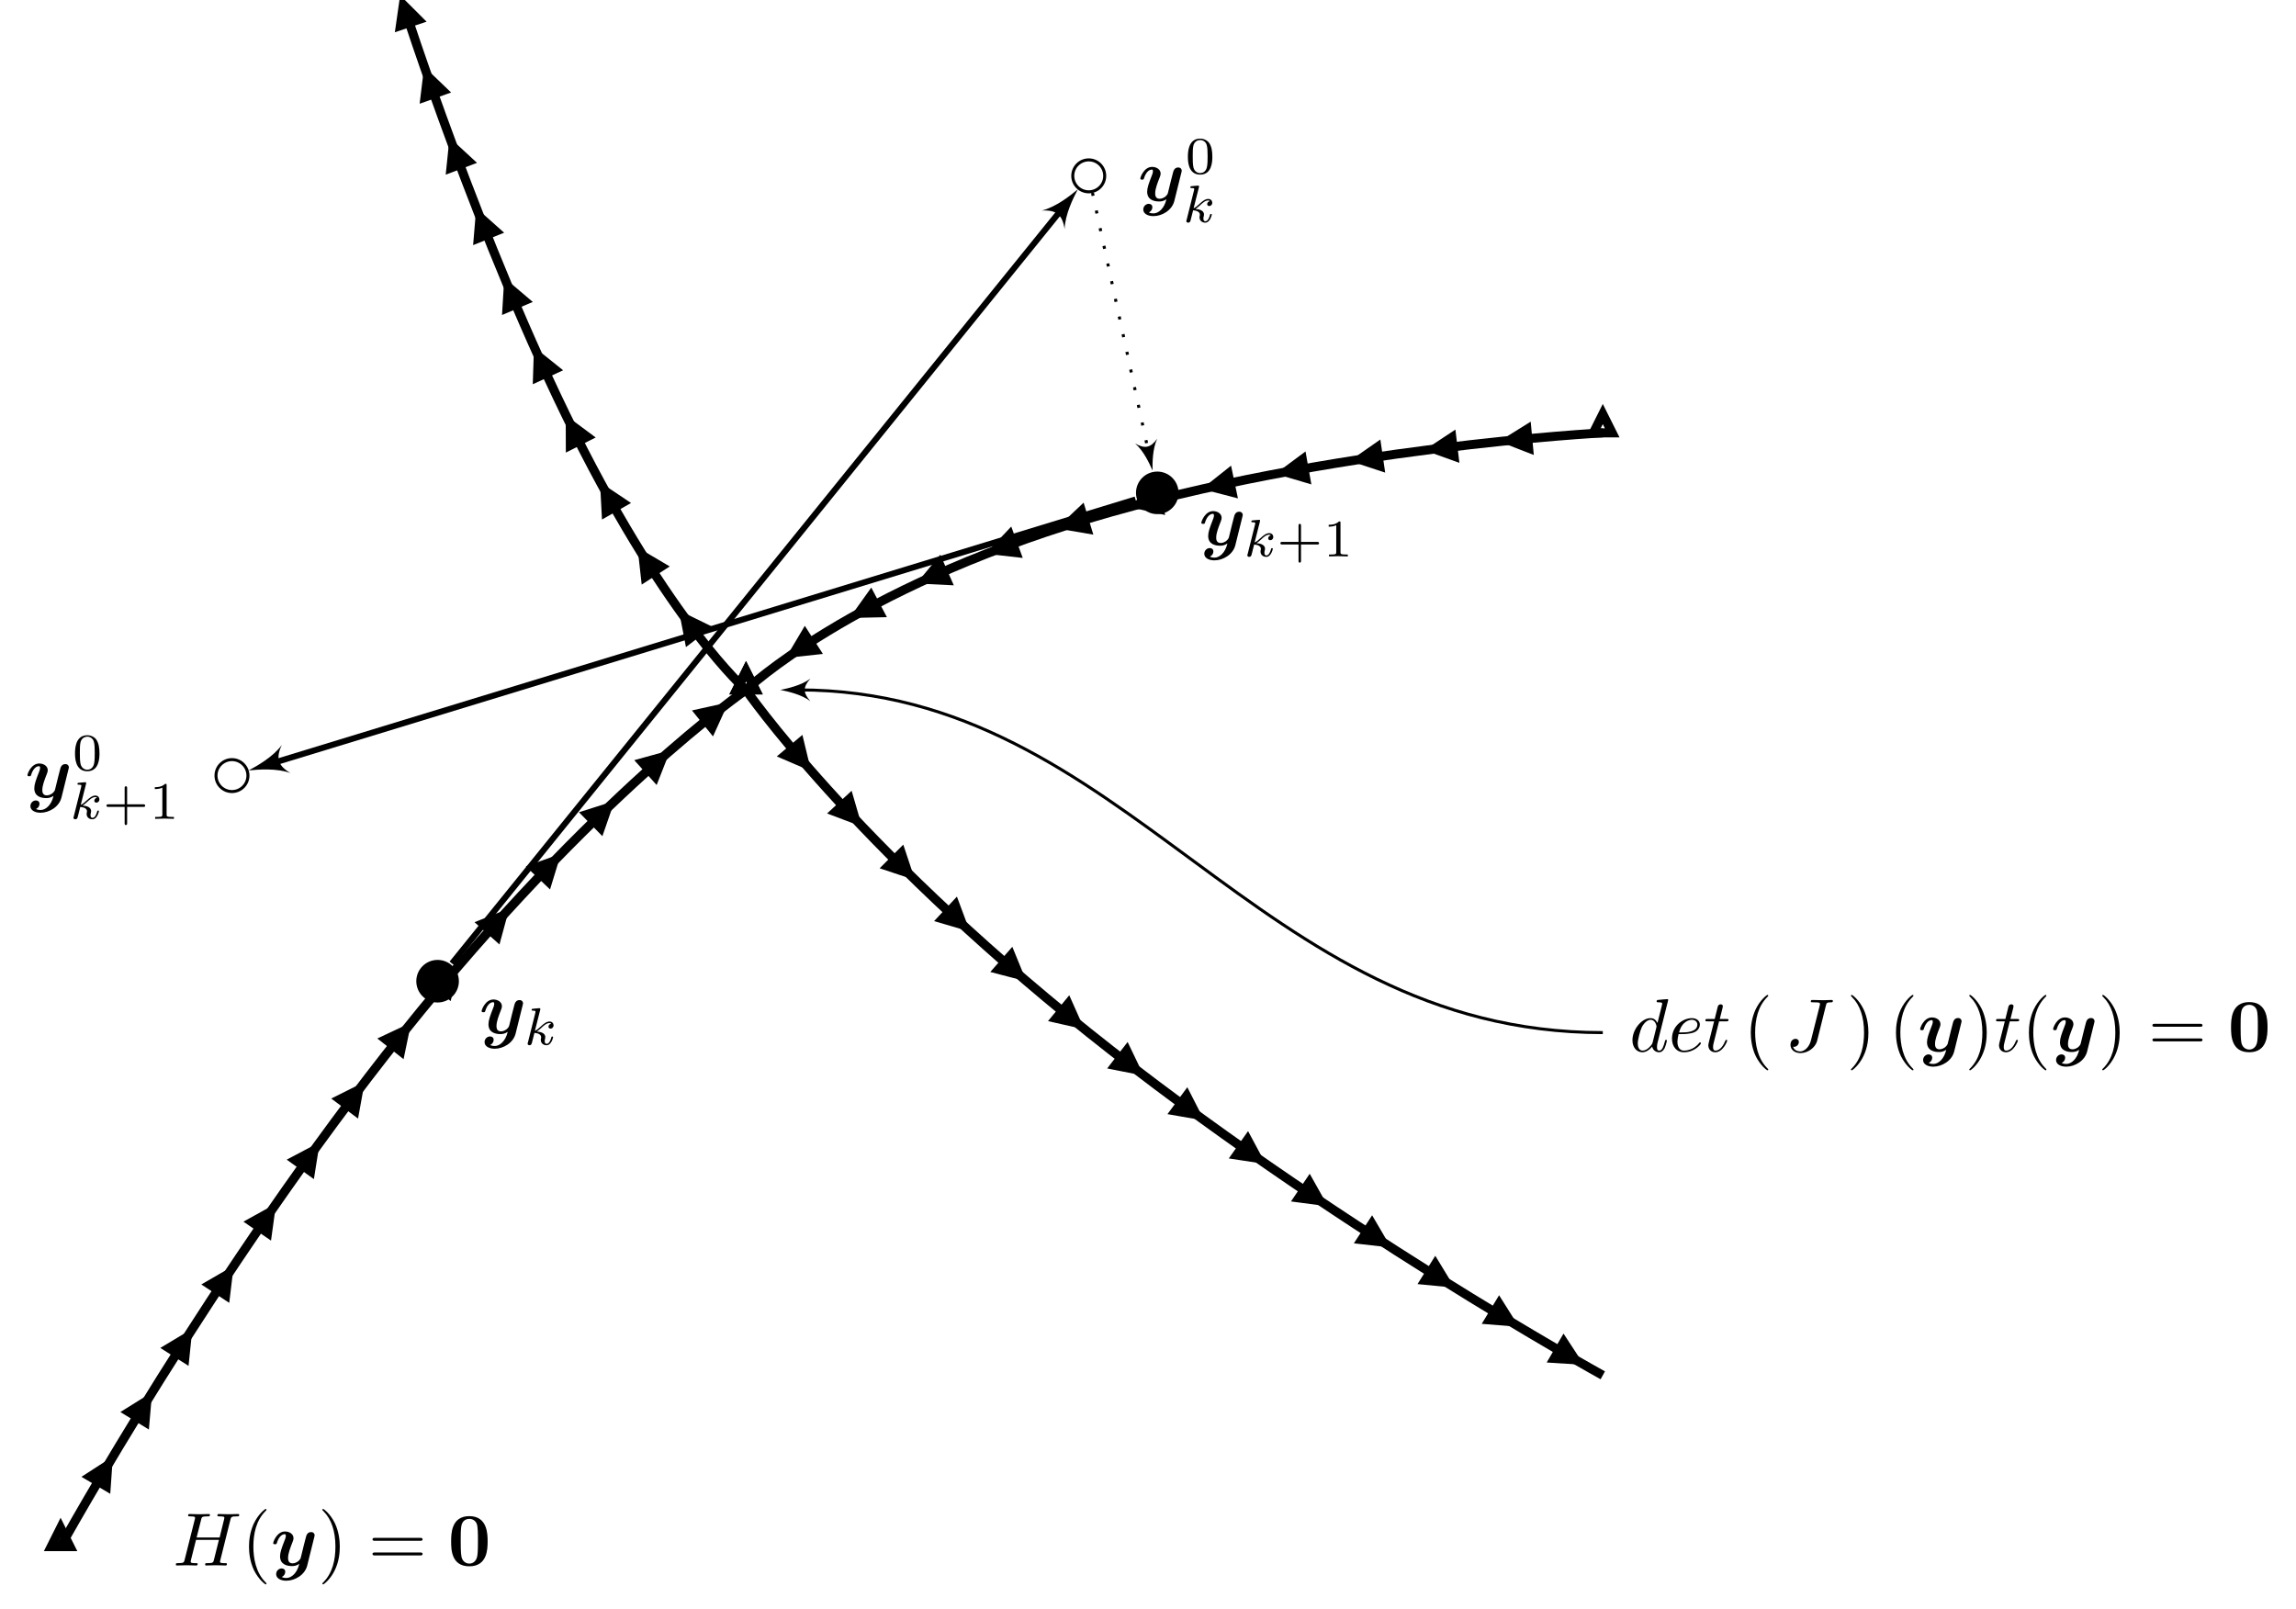 <?xml version="1.0" encoding="UTF-8"?>
<svg xmlns="http://www.w3.org/2000/svg" xmlns:xlink="http://www.w3.org/1999/xlink" width="303.857" height="212.995" viewBox="0 0 303.857 212.995">
<defs>
<g>
<g id="glyph-0-0">
</g>
<g id="glyph-0-1">
<path d="M 7.609 -6.047 C 7.703 -6.406 7.719 -6.5 8.438 -6.5 C 8.703 -6.5 8.781 -6.5 8.781 -6.703 C 8.781 -6.812 8.672 -6.812 8.641 -6.812 C 8.359 -6.812 7.641 -6.781 7.359 -6.781 C 7.078 -6.781 6.375 -6.812 6.078 -6.812 C 6 -6.812 5.891 -6.812 5.891 -6.609 C 5.891 -6.5 5.984 -6.5 6.172 -6.5 C 6.188 -6.5 6.375 -6.5 6.547 -6.484 C 6.734 -6.453 6.812 -6.453 6.812 -6.312 C 6.812 -6.281 6.812 -6.266 6.781 -6.125 L 6.188 -3.703 L 3.141 -3.703 L 3.734 -6.047 C 3.812 -6.406 3.844 -6.5 4.562 -6.5 C 4.828 -6.5 4.906 -6.5 4.906 -6.703 C 4.906 -6.812 4.797 -6.812 4.766 -6.812 C 4.484 -6.812 3.766 -6.781 3.484 -6.781 C 3.203 -6.781 2.5 -6.812 2.203 -6.812 C 2.125 -6.812 2.016 -6.812 2.016 -6.609 C 2.016 -6.5 2.109 -6.5 2.297 -6.5 C 2.312 -6.5 2.5 -6.5 2.672 -6.484 C 2.844 -6.453 2.938 -6.453 2.938 -6.312 C 2.938 -6.281 2.938 -6.25 2.906 -6.125 L 1.562 -0.781 C 1.469 -0.391 1.453 -0.312 0.656 -0.312 C 0.484 -0.312 0.391 -0.312 0.391 -0.109 C 0.391 0 0.516 0 0.531 0 C 0.812 0 1.516 -0.031 1.797 -0.031 C 2 -0.031 2.219 -0.016 2.438 -0.016 C 2.656 -0.016 2.875 0 3.078 0 C 3.156 0 3.281 0 3.281 -0.203 C 3.281 -0.312 3.188 -0.312 3 -0.312 C 2.625 -0.312 2.359 -0.312 2.359 -0.484 C 2.359 -0.547 2.375 -0.594 2.375 -0.656 L 3.062 -3.391 L 6.094 -3.391 C 5.688 -1.734 5.453 -0.781 5.406 -0.641 C 5.312 -0.312 5.125 -0.312 4.5 -0.312 C 4.359 -0.312 4.266 -0.312 4.266 -0.109 C 4.266 0 4.391 0 4.406 0 C 4.688 0 5.391 -0.031 5.672 -0.031 C 5.875 -0.031 6.094 -0.016 6.312 -0.016 C 6.531 -0.016 6.75 0 6.953 0 C 7.031 0 7.156 0 7.156 -0.203 C 7.156 -0.312 7.062 -0.312 6.875 -0.312 C 6.516 -0.312 6.234 -0.312 6.234 -0.484 C 6.234 -0.547 6.25 -0.594 6.266 -0.656 Z M 7.609 -6.047 "/>
</g>
<g id="glyph-0-2">
<path d="M 5.141 -6.812 C 5.141 -6.812 5.141 -6.922 5.016 -6.922 C 4.859 -6.922 3.922 -6.828 3.75 -6.812 C 3.672 -6.797 3.609 -6.75 3.609 -6.625 C 3.609 -6.5 3.703 -6.5 3.844 -6.5 C 4.328 -6.5 4.344 -6.438 4.344 -6.328 L 4.312 -6.125 L 3.719 -3.766 C 3.531 -4.141 3.25 -4.406 2.797 -4.406 C 1.641 -4.406 0.406 -2.938 0.406 -1.484 C 0.406 -0.547 0.953 0.109 1.719 0.109 C 1.922 0.109 2.422 0.062 3.016 -0.641 C 3.094 -0.219 3.453 0.109 3.922 0.109 C 4.281 0.109 4.5 -0.125 4.672 -0.438 C 4.828 -0.797 4.969 -1.406 4.969 -1.422 C 4.969 -1.531 4.875 -1.531 4.844 -1.531 C 4.75 -1.531 4.734 -1.484 4.703 -1.344 C 4.531 -0.703 4.359 -0.109 3.953 -0.109 C 3.672 -0.109 3.656 -0.375 3.656 -0.562 C 3.656 -0.812 3.672 -0.875 3.703 -1.047 Z M 3.078 -1.188 C 3.016 -1 3.016 -0.984 2.875 -0.812 C 2.438 -0.266 2.031 -0.109 1.75 -0.109 C 1.25 -0.109 1.109 -0.656 1.109 -1.047 C 1.109 -1.547 1.422 -2.766 1.656 -3.234 C 1.969 -3.812 2.406 -4.188 2.812 -4.188 C 3.453 -4.188 3.594 -3.375 3.594 -3.312 C 3.594 -3.25 3.578 -3.188 3.562 -3.141 Z M 3.078 -1.188 "/>
</g>
<g id="glyph-0-3">
<path d="M 1.859 -2.297 C 2.156 -2.297 2.891 -2.328 3.391 -2.531 C 4.094 -2.828 4.141 -3.422 4.141 -3.562 C 4.141 -4 3.766 -4.406 3.078 -4.406 C 1.969 -4.406 0.453 -3.438 0.453 -1.688 C 0.453 -0.672 1.047 0.109 2.031 0.109 C 3.453 0.109 4.281 -0.953 4.281 -1.062 C 4.281 -1.125 4.234 -1.203 4.172 -1.203 C 4.109 -1.203 4.094 -1.172 4.031 -1.094 C 3.25 -0.109 2.156 -0.109 2.047 -0.109 C 1.266 -0.109 1.172 -0.953 1.172 -1.266 C 1.172 -1.391 1.188 -1.688 1.328 -2.297 Z M 1.391 -2.516 C 1.781 -4.031 2.812 -4.188 3.078 -4.188 C 3.531 -4.188 3.812 -3.891 3.812 -3.562 C 3.812 -2.516 2.219 -2.516 1.797 -2.516 Z M 1.391 -2.516 "/>
</g>
<g id="glyph-0-4">
<path d="M 2.047 -3.984 L 2.984 -3.984 C 3.188 -3.984 3.297 -3.984 3.297 -4.188 C 3.297 -4.297 3.188 -4.297 3.016 -4.297 L 2.141 -4.297 C 2.5 -5.719 2.547 -5.906 2.547 -5.969 C 2.547 -6.141 2.422 -6.234 2.25 -6.234 C 2.219 -6.234 1.938 -6.234 1.859 -5.875 L 1.469 -4.297 L 0.531 -4.297 C 0.328 -4.297 0.234 -4.297 0.234 -4.109 C 0.234 -3.984 0.312 -3.984 0.516 -3.984 L 1.391 -3.984 C 0.672 -1.156 0.625 -0.984 0.625 -0.812 C 0.625 -0.266 1 0.109 1.547 0.109 C 2.562 0.109 3.125 -1.344 3.125 -1.422 C 3.125 -1.531 3.047 -1.531 3.016 -1.531 C 2.922 -1.531 2.906 -1.5 2.859 -1.391 C 2.438 -0.344 1.906 -0.109 1.562 -0.109 C 1.359 -0.109 1.25 -0.234 1.25 -0.562 C 1.25 -0.812 1.281 -0.875 1.312 -1.047 Z M 2.047 -3.984 "/>
</g>
<g id="glyph-0-5">
<path d="M 5.391 -6.078 C 5.469 -6.406 5.5 -6.5 6.047 -6.5 C 6.203 -6.5 6.312 -6.5 6.312 -6.688 C 6.312 -6.781 6.25 -6.812 6.172 -6.812 C 5.922 -6.812 5.312 -6.781 5.062 -6.781 C 4.734 -6.781 3.922 -6.812 3.594 -6.812 C 3.516 -6.812 3.391 -6.812 3.391 -6.609 C 3.391 -6.5 3.469 -6.5 3.734 -6.5 C 3.953 -6.5 4.062 -6.5 4.312 -6.484 C 4.547 -6.453 4.609 -6.422 4.609 -6.281 C 4.609 -6.219 4.594 -6.156 4.578 -6.078 L 3.422 -1.5 C 3.188 -0.531 2.516 0 2 0 C 1.734 0 1.203 -0.094 1.047 -0.625 C 1.078 -0.609 1.141 -0.609 1.172 -0.609 C 1.562 -0.609 1.812 -0.953 1.812 -1.25 C 1.812 -1.562 1.547 -1.672 1.375 -1.672 C 1.203 -1.672 0.703 -1.547 0.703 -0.875 C 0.703 -0.25 1.234 0.219 2.031 0.219 C 2.938 0.219 3.984 -0.438 4.234 -1.422 Z M 5.391 -6.078 "/>
</g>
<g id="glyph-1-0">
</g>
<g id="glyph-1-1">
<path d="M 3.297 2.391 C 3.297 2.359 3.297 2.344 3.125 2.172 C 1.891 0.922 1.562 -0.969 1.562 -2.5 C 1.562 -4.234 1.938 -5.969 3.172 -7.203 C 3.297 -7.328 3.297 -7.344 3.297 -7.375 C 3.297 -7.453 3.266 -7.484 3.203 -7.484 C 3.094 -7.484 2.203 -6.797 1.609 -5.531 C 1.109 -4.438 0.984 -3.328 0.984 -2.5 C 0.984 -1.719 1.094 -0.516 1.641 0.625 C 2.25 1.844 3.094 2.5 3.203 2.5 C 3.266 2.5 3.297 2.469 3.297 2.391 Z M 3.297 2.391 "/>
</g>
<g id="glyph-1-2">
<path d="M 2.875 -2.5 C 2.875 -3.266 2.766 -4.469 2.219 -5.609 C 1.625 -6.828 0.766 -7.484 0.672 -7.484 C 0.609 -7.484 0.562 -7.438 0.562 -7.375 C 0.562 -7.344 0.562 -7.328 0.75 -7.141 C 1.734 -6.156 2.297 -4.578 2.297 -2.5 C 2.297 -0.781 1.938 0.969 0.703 2.219 C 0.562 2.344 0.562 2.359 0.562 2.391 C 0.562 2.453 0.609 2.5 0.672 2.5 C 0.766 2.5 1.672 1.812 2.25 0.547 C 2.766 -0.547 2.875 -1.656 2.875 -2.5 Z M 2.875 -2.5 "/>
</g>
<g id="glyph-1-3">
<path d="M 6.844 -3.266 C 7 -3.266 7.188 -3.266 7.188 -3.453 C 7.188 -3.656 7 -3.656 6.859 -3.656 L 0.891 -3.656 C 0.75 -3.656 0.562 -3.656 0.562 -3.453 C 0.562 -3.266 0.75 -3.266 0.891 -3.266 Z M 6.859 -1.328 C 7 -1.328 7.188 -1.328 7.188 -1.531 C 7.188 -1.719 7 -1.719 6.844 -1.719 L 0.891 -1.719 C 0.75 -1.719 0.562 -1.719 0.562 -1.531 C 0.562 -1.328 0.75 -1.328 0.891 -1.328 Z M 6.859 -1.328 "/>
</g>
<g id="glyph-2-0">
</g>
<g id="glyph-2-1">
<path d="M 5.75 -3.766 C 5.797 -3.938 5.797 -3.953 5.797 -3.984 C 5.797 -4.203 5.641 -4.422 5.328 -4.422 C 4.812 -4.422 4.688 -3.953 4.625 -3.688 L 4.359 -2.656 C 4.25 -2.172 4.062 -1.406 3.953 -1 C 3.891 -0.781 3.594 -0.531 3.562 -0.516 C 3.453 -0.453 3.203 -0.281 2.875 -0.281 C 2.297 -0.281 2.281 -0.781 2.281 -1 C 2.281 -1.609 2.594 -2.391 2.875 -3.109 C 2.969 -3.375 3 -3.438 3 -3.609 C 3 -4.188 2.422 -4.5 1.875 -4.5 C 0.812 -4.5 0.312 -3.156 0.312 -2.953 C 0.312 -2.812 0.469 -2.812 0.562 -2.812 C 0.672 -2.812 0.75 -2.812 0.781 -2.938 C 1.109 -4.047 1.672 -4.141 1.812 -4.141 C 1.891 -4.141 1.984 -4.141 1.984 -3.938 C 1.984 -3.703 1.875 -3.453 1.812 -3.297 C 1.422 -2.297 1.219 -1.719 1.219 -1.219 C 1.219 -0.078 2.219 0.078 2.797 0.078 C 3.047 0.078 3.391 0.047 3.766 -0.219 C 3.484 1 2.734 1.656 2.047 1.656 C 1.906 1.656 1.641 1.641 1.438 1.516 C 1.75 1.391 1.906 1.109 1.906 0.844 C 1.906 0.484 1.625 0.391 1.422 0.391 C 1.062 0.391 0.703 0.703 0.703 1.141 C 0.703 1.656 1.234 2.016 2.047 2.016 C 3.188 2.016 4.5 1.25 4.812 0.016 Z M 5.75 -3.766 "/>
</g>
<g id="glyph-3-0">
</g>
<g id="glyph-3-1">
<path d="M 5.281 -3.188 C 5.281 -4.141 5.266 -6.531 2.859 -6.531 C 0.453 -6.531 0.453 -4.156 0.453 -3.188 C 0.453 -2.188 0.453 0.109 2.859 0.109 C 5.25 0.109 5.281 -2.188 5.281 -3.188 Z M 2.859 -0.25 C 2.5 -0.25 1.938 -0.469 1.812 -1.203 C 1.719 -1.719 1.719 -2.75 1.719 -3.297 C 1.719 -4.016 1.719 -4.672 1.797 -5.188 C 1.922 -6.078 2.625 -6.172 2.859 -6.172 C 3.234 -6.172 3.641 -5.984 3.828 -5.547 C 4 -5.172 4 -4.109 4 -3.297 C 4 -2.734 4 -1.828 3.922 -1.312 C 3.781 -0.391 3.156 -0.25 2.859 -0.25 Z M 2.859 -0.25 "/>
</g>
<g id="glyph-4-0">
</g>
<g id="glyph-4-1">
<path d="M 2.188 -4.625 C 2.188 -4.641 2.203 -4.734 2.203 -4.734 C 2.203 -4.781 2.188 -4.844 2.094 -4.844 C 1.953 -4.844 1.375 -4.781 1.203 -4.766 C 1.156 -4.766 1.047 -4.75 1.047 -4.609 C 1.047 -4.516 1.156 -4.516 1.234 -4.516 C 1.562 -4.516 1.562 -4.453 1.562 -4.406 C 1.562 -4.359 1.547 -4.312 1.547 -4.25 L 0.562 -0.312 C 0.516 -0.188 0.516 -0.172 0.516 -0.156 C 0.516 -0.047 0.609 0.062 0.766 0.062 C 0.953 0.062 1.031 -0.062 1.078 -0.219 C 1.094 -0.25 1.391 -1.484 1.422 -1.578 C 1.922 -1.531 2.312 -1.359 2.312 -1 C 2.312 -0.969 2.312 -0.938 2.297 -0.859 C 2.266 -0.766 2.266 -0.719 2.266 -0.641 C 2.266 -0.156 2.672 0.062 3.016 0.062 C 3.688 0.062 3.891 -0.984 3.891 -1 C 3.891 -1.094 3.812 -1.094 3.781 -1.094 C 3.688 -1.094 3.672 -1.047 3.641 -0.922 C 3.562 -0.625 3.375 -0.125 3.031 -0.125 C 2.844 -0.125 2.781 -0.297 2.781 -0.484 C 2.781 -0.609 2.781 -0.625 2.828 -0.797 C 2.844 -0.828 2.859 -0.938 2.859 -1.016 C 2.859 -1.641 2.031 -1.734 1.734 -1.75 C 1.938 -1.875 2.188 -2.109 2.312 -2.219 C 2.672 -2.547 3.016 -2.875 3.406 -2.875 C 3.484 -2.875 3.578 -2.859 3.641 -2.781 C 3.344 -2.734 3.281 -2.5 3.281 -2.391 C 3.281 -2.25 3.391 -2.141 3.547 -2.141 C 3.75 -2.141 3.953 -2.297 3.953 -2.578 C 3.953 -2.812 3.781 -3.078 3.422 -3.078 C 3.016 -3.078 2.656 -2.781 2.297 -2.453 C 2 -2.188 1.781 -1.969 1.484 -1.844 Z M 2.188 -4.625 "/>
</g>
<g id="glyph-5-0">
</g>
<g id="glyph-5-1">
<path d="M 3.594 -2.219 C 3.594 -2.984 3.5 -3.547 3.188 -4.031 C 2.969 -4.344 2.531 -4.625 1.984 -4.625 C 0.359 -4.625 0.359 -2.719 0.359 -2.219 C 0.359 -1.719 0.359 0.141 1.984 0.141 C 3.594 0.141 3.594 -1.719 3.594 -2.219 Z M 1.984 -0.062 C 1.656 -0.062 1.234 -0.25 1.094 -0.812 C 1 -1.219 1 -1.797 1 -2.312 C 1 -2.828 1 -3.359 1.094 -3.734 C 1.25 -4.281 1.688 -4.438 1.984 -4.438 C 2.359 -4.438 2.719 -4.203 2.844 -3.797 C 2.953 -3.422 2.969 -2.922 2.969 -2.312 C 2.969 -1.797 2.969 -1.281 2.875 -0.844 C 2.734 -0.203 2.266 -0.062 1.984 -0.062 Z M 1.984 -0.062 "/>
</g>
<g id="glyph-5-2">
<path d="M 3.219 -1.578 L 5.359 -1.578 C 5.453 -1.578 5.609 -1.578 5.609 -1.734 C 5.609 -1.922 5.453 -1.922 5.359 -1.922 L 3.219 -1.922 L 3.219 -4.062 C 3.219 -4.141 3.219 -4.312 3.062 -4.312 C 2.891 -4.312 2.891 -4.156 2.891 -4.062 L 2.891 -1.922 L 0.75 -1.922 C 0.656 -1.922 0.484 -1.922 0.484 -1.75 C 0.484 -1.578 0.641 -1.578 0.75 -1.578 L 2.891 -1.578 L 2.891 0.562 C 2.891 0.656 2.891 0.828 3.047 0.828 C 3.219 0.828 3.219 0.656 3.219 0.562 Z M 3.219 -1.578 "/>
</g>
<g id="glyph-5-3">
<path d="M 2.328 -4.438 C 2.328 -4.625 2.328 -4.625 2.125 -4.625 C 1.672 -4.188 1.047 -4.188 0.766 -4.188 L 0.766 -3.938 C 0.922 -3.938 1.391 -3.938 1.766 -4.125 L 1.766 -0.578 C 1.766 -0.344 1.766 -0.25 1.078 -0.25 L 0.812 -0.25 L 0.812 0 C 0.938 0 1.797 -0.031 2.047 -0.031 C 2.266 -0.031 3.141 0 3.297 0 L 3.297 -0.25 L 3.031 -0.25 C 2.328 -0.25 2.328 -0.344 2.328 -0.578 Z M 2.328 -4.438 "/>
</g>
</g>
<clipPath id="clip-0">
<path clip-rule="nonzero" d="M 0 74 L 116 74 L 116 212.996 L 0 212.996 Z M 0 74 "/>
</clipPath>
<clipPath id="clip-1">
<path clip-rule="nonzero" d="M 0 76 L 113 76 L 113 212.996 L 0 212.996 Z M 0 76 "/>
</clipPath>
</defs>
<g clip-path="url(#clip-0)">
<path fill="none" stroke-width="1.196" stroke-linecap="butt" stroke-linejoin="miter" stroke="rgb(0%, 0%, 0%)" stroke-opacity="1" stroke-miterlimit="10" d="M -0 0.002 C -0 0.002 20.183 36.568 45.355 68.033 C 70.527 99.498 90.71 113.388 90.71 113.388 " transform="matrix(1, 0, 0, -1, 8.02, 204.693)"/>
</g>
<g clip-path="url(#clip-1)">
<path fill="none" stroke-width="1.196" stroke-linecap="butt" stroke-linejoin="miter" stroke="rgb(0%, 0%, 0%)" stroke-opacity="1" stroke-miterlimit="10" d="M -1.247 0.002 L -0 2.49 L 1.246 0.002 Z M 3.898 9.267 L 6.238 10.779 L 6.043 8.002 Z M 9.046 17.822 L 11.41 19.295 L 11.171 16.517 Z M 14.335 26.287 L 16.722 27.72 L 16.437 24.951 Z M 19.761 34.67 L 22.171 36.064 L 21.839 33.298 Z M 25.332 42.959 L 27.765 44.306 L 27.386 41.548 Z M 31.058 51.142 L 33.519 52.443 L 33.082 49.693 Z M 36.953 59.205 L 39.445 60.451 L 38.949 57.713 Z M 43.046 67.127 L 45.566 68.31 L 45 65.584 Z M 49.355 74.884 L 51.91 75.99 L 51.265 73.283 Z M 55.898 82.447 L 58.488 83.474 L 57.757 80.787 Z M 62.679 89.798 L 65.3 90.744 L 64.484 88.08 Z M 69.71 96.92 L 72.363 97.767 L 71.453 95.138 Z M 77.011 103.771 L 79.699 104.513 L 78.679 101.92 Z M 84.628 110.295 L 87.347 110.896 L 86.195 108.361 Z M 84.628 110.295 " transform="matrix(1, 0, 0, -1, 8.02, 204.693)"/>
</g>
<path fill="none" stroke-width="1.196" stroke-linecap="butt" stroke-linejoin="miter" stroke="rgb(0%, 0%, 0%)" stroke-opacity="1" stroke-miterlimit="10" d="M 204.097 147.404 C 204.097 147.404 167.531 145.506 136.066 136.064 C 104.601 126.627 90.71 113.388 90.71 113.388 " transform="matrix(1, 0, 0, -1, 8.02, 204.693)"/>
<path fill="none" stroke-width="1.196" stroke-linecap="butt" stroke-linejoin="miter" stroke="rgb(0%, 0%, 0%)" stroke-opacity="1" stroke-miterlimit="10" d="M 202.851 147.404 L 204.097 149.896 L 205.343 147.404 Z M 194.281 145.388 L 191.687 146.396 L 194.05 147.869 Z M 184.41 144.33 L 181.789 145.271 L 184.113 146.806 Z M 174.566 143.017 L 171.921 143.888 L 174.207 145.482 Z M 164.769 141.435 L 162.097 142.228 L 164.335 143.888 Z M 155.027 139.556 L 152.332 140.259 L 154.515 141.994 Z M 145.367 137.33 L 142.648 137.931 L 144.761 139.744 Z M 135.82 134.689 L 133.074 135.158 L 135.097 137.072 Z M 126.437 131.556 L 123.671 131.869 L 125.582 133.892 Z M 117.269 127.873 L 114.488 128.009 L 116.265 130.15 Z M 108.375 123.591 L 105.589 123.529 L 107.21 125.795 Z M 99.859 118.638 L 97.089 118.338 L 98.511 120.732 Z M 99.859 118.638 " transform="matrix(1, 0, 0, -1, 8.02, 204.693)"/>
<path fill="none" stroke-width="1.196" stroke-linecap="butt" stroke-linejoin="miter" stroke="rgb(0%, 0%, 0%)" stroke-opacity="1" stroke-miterlimit="10" d="M 90.71 113.388 C 90.71 113.388 80.617 122.232 68.031 147.404 C 55.445 172.576 45.355 204.099 45.355 204.099 " transform="matrix(1, 0, 0, -1, 8.02, 204.693)"/>
<path fill="none" stroke-width="1.196" stroke-linecap="butt" stroke-linejoin="miter" stroke="rgb(0%, 0%, 0%)" stroke-opacity="1" stroke-miterlimit="10" d="M 89.464 113.388 L 90.71 115.877 L 91.957 113.388 Z M 83.164 120.119 L 82.64 122.853 L 85.14 121.63 Z M 77.39 128.353 L 77.082 131.119 L 79.48 129.705 Z M 72.195 136.935 L 72.046 139.716 L 74.359 138.166 Z M 67.46 145.767 L 67.449 148.552 L 69.683 146.892 Z M 63.117 154.787 L 63.207 157.568 L 65.378 155.826 Z M 59.074 163.931 L 59.242 166.709 L 61.367 164.904 Z M 55.269 173.166 L 55.5 175.943 L 57.582 174.091 Z M 51.66 182.478 L 51.945 185.248 L 53.992 183.357 Z M 48.226 191.853 L 48.562 194.619 L 50.57 192.689 Z M 44.964 201.295 L 45.359 204.052 L 47.328 202.084 Z M 44.964 201.295 " transform="matrix(1, 0, 0, -1, 8.02, 204.693)"/>
<path fill="none" stroke-width="1.196" stroke-linecap="butt" stroke-linejoin="miter" stroke="rgb(0%, 0%, 0%)" stroke-opacity="1" stroke-miterlimit="10" d="M 90.71 113.388 C 90.71 113.388 104.601 93.205 136.066 68.033 C 167.531 42.861 204.097 22.677 204.097 22.677 " transform="matrix(1, 0, 0, -1, 8.02, 204.693)"/>
<path fill="none" stroke-width="1.196" stroke-linecap="butt" stroke-linejoin="miter" stroke="rgb(0%, 0%, 0%)" stroke-opacity="1" stroke-miterlimit="10" d="M 89.464 113.388 L 90.71 115.877 L 91.957 113.388 Z M 97.816 106.357 L 98.468 103.65 L 95.91 104.752 Z M 104.382 98.943 L 105.16 96.267 L 102.554 97.252 Z M 111.261 91.802 L 112.14 89.162 L 109.5 90.041 Z M 118.398 84.916 L 119.371 82.306 L 116.699 83.091 Z M 125.765 78.267 L 126.82 75.689 L 124.125 76.392 Z M 133.335 71.849 L 134.468 69.306 L 131.753 69.923 Z M 141.093 65.658 L 142.3 63.146 L 139.57 63.689 Z M 149.019 59.67 L 150.285 57.189 L 147.539 57.666 Z M 157.082 53.861 L 158.398 51.408 L 155.648 51.826 Z M 165.261 48.216 L 166.625 45.791 L 163.867 46.154 Z M 173.542 42.72 L 174.953 40.314 L 172.183 40.63 Z M 181.921 37.361 L 183.367 34.982 L 180.597 35.252 Z M 190.382 32.138 L 191.867 29.783 L 189.089 30.009 Z M 198.929 27.064 L 200.453 24.732 L 197.675 24.908 Z M 198.929 27.064 " transform="matrix(1, 0, 0, -1, 8.02, 204.693)"/>
<g fill="rgb(0%, 0%, 0%)" fill-opacity="1">
<use xlink:href="#glyph-0-1" x="22.879" y="207.184"/>
</g>
<g fill="rgb(0%, 0%, 0%)" fill-opacity="1">
<use xlink:href="#glyph-1-1" x="31.97" y="207.184"/>
</g>
<g fill="rgb(0%, 0%, 0%)" fill-opacity="1">
<use xlink:href="#glyph-2-1" x="35.844" y="207.184"/>
</g>
<g fill="rgb(0%, 0%, 0%)" fill-opacity="1">
<use xlink:href="#glyph-1-2" x="42.094" y="207.184"/>
</g>
<g fill="rgb(0%, 0%, 0%)" fill-opacity="1">
<use xlink:href="#glyph-1-3" x="48.738" y="207.184"/>
</g>
<g fill="rgb(0%, 0%, 0%)" fill-opacity="1">
<use xlink:href="#glyph-3-1" x="59.252" y="207.184"/>
</g>
<path fill="none" stroke-width="0.399" stroke-linecap="butt" stroke-linejoin="miter" stroke="rgb(0%, 0%, 0%)" stroke-opacity="1" stroke-miterlimit="10" d="M 204.097 68.033 C 158.066 68.033 141.277 113.388 97.636 113.388 " transform="matrix(1, 0, 0, -1, 8.02, 204.693)"/>
<path fill-rule="nonzero" fill="rgb(0%, 0%, 0%)" fill-opacity="1" d="M 103.266 91.305 C 104.262 91.504 106.055 91.902 107.25 92.801 C 106.254 91.703 106.254 90.906 107.25 89.812 C 106.055 90.707 104.262 91.105 103.266 91.305 Z M 103.266 91.305 "/>
<g fill="rgb(0%, 0%, 0%)" fill-opacity="1">
<use xlink:href="#glyph-0-2" x="215.635" y="139.152"/>
<use xlink:href="#glyph-0-3" x="220.821" y="139.152"/>
<use xlink:href="#glyph-0-4" x="225.459" y="139.152"/>
</g>
<g fill="rgb(0%, 0%, 0%)" fill-opacity="1">
<use xlink:href="#glyph-1-1" x="230.718" y="139.152"/>
</g>
<g fill="rgb(0%, 0%, 0%)" fill-opacity="1">
<use xlink:href="#glyph-0-5" x="236.252" y="139.152"/>
</g>
<g fill="rgb(0%, 0%, 0%)" fill-opacity="1">
<use xlink:href="#glyph-1-2" x="244.395" y="139.152"/>
</g>
<g fill="rgb(0%, 0%, 0%)" fill-opacity="1">
<use xlink:href="#glyph-1-1" x="249.933" y="139.152"/>
</g>
<g fill="rgb(0%, 0%, 0%)" fill-opacity="1">
<use xlink:href="#glyph-2-1" x="253.805" y="139.152"/>
</g>
<g fill="rgb(0%, 0%, 0%)" fill-opacity="1">
<use xlink:href="#glyph-1-2" x="260.054" y="139.152"/>
</g>
<g fill="rgb(0%, 0%, 0%)" fill-opacity="1">
<use xlink:href="#glyph-0-4" x="263.929" y="139.152"/>
</g>
<g fill="rgb(0%, 0%, 0%)" fill-opacity="1">
<use xlink:href="#glyph-1-1" x="267.526" y="139.152"/>
</g>
<g fill="rgb(0%, 0%, 0%)" fill-opacity="1">
<use xlink:href="#glyph-2-1" x="271.401" y="139.152"/>
</g>
<g fill="rgb(0%, 0%, 0%)" fill-opacity="1">
<use xlink:href="#glyph-1-2" x="277.65" y="139.152"/>
</g>
<g fill="rgb(0%, 0%, 0%)" fill-opacity="1">
<use xlink:href="#glyph-1-3" x="284.294" y="139.152"/>
</g>
<g fill="rgb(0%, 0%, 0%)" fill-opacity="1">
<use xlink:href="#glyph-3-1" x="294.808" y="139.152"/>
</g>
<path fill-rule="nonzero" fill="rgb(0%, 0%, 0%)" fill-opacity="1" d="M 60.73 129.855 C 60.73 128.301 59.469 127.039 57.91 127.039 C 56.355 127.039 55.094 128.301 55.094 129.855 C 55.094 131.414 56.355 132.676 57.91 132.676 C 59.469 132.676 60.73 131.414 60.73 129.855 Z M 60.73 129.855 "/>
<g fill="rgb(0%, 0%, 0%)" fill-opacity="1">
<use xlink:href="#glyph-2-1" x="63.425" y="136.777"/>
</g>
<g fill="rgb(0%, 0%, 0%)" fill-opacity="1">
<use xlink:href="#glyph-4-1" x="69.306" y="138.271"/>
</g>
<path fill="none" stroke-width="0.399" stroke-linecap="butt" stroke-linejoin="miter" stroke="rgb(0%, 0%, 0%)" stroke-opacity="1" stroke-miterlimit="10" d="M 138.179 181.42 C 138.179 182.588 137.234 183.533 136.066 183.533 C 134.898 183.533 133.953 182.588 133.953 181.42 C 133.953 180.252 134.898 179.306 136.066 179.306 C 137.234 179.306 138.179 180.252 138.179 181.42 Z M 138.179 181.42 " transform="matrix(1, 0, 0, -1, 8.02, 204.693)"/>
<g fill="rgb(0%, 0%, 0%)" fill-opacity="1">
<use xlink:href="#glyph-2-1" x="150.6" y="26.586"/>
</g>
<g fill="rgb(0%, 0%, 0%)" fill-opacity="1">
<use xlink:href="#glyph-5-1" x="156.849" y="22.97"/>
</g>
<g fill="rgb(0%, 0%, 0%)" fill-opacity="1">
<use xlink:href="#glyph-4-1" x="156.48" y="29.407"/>
</g>
<path fill-rule="nonzero" fill="rgb(0%, 0%, 0%)" fill-opacity="1" d="M 155.973 65.227 C 155.973 63.672 154.711 62.41 153.156 62.41 C 151.602 62.41 150.34 63.672 150.34 65.227 C 150.34 66.781 151.602 68.043 153.156 68.043 C 154.711 68.043 155.973 66.781 155.973 65.227 Z M 155.973 65.227 "/>
<g fill="rgb(0%, 0%, 0%)" fill-opacity="1">
<use xlink:href="#glyph-2-1" x="158.674" y="72.144"/>
</g>
<g fill="rgb(0%, 0%, 0%)" fill-opacity="1">
<use xlink:href="#glyph-4-1" x="164.555" y="73.638"/>
</g>
<g fill="rgb(0%, 0%, 0%)" fill-opacity="1">
<use xlink:href="#glyph-5-2" x="168.959" y="73.638"/>
<use xlink:href="#glyph-5-3" x="175.075" y="73.638"/>
</g>
<path fill="none" stroke-width="0.399" stroke-linecap="butt" stroke-linejoin="miter" stroke="rgb(0%, 0%, 0%)" stroke-opacity="1" stroke-miterlimit="10" d="M 24.793 102.048 C 24.793 103.216 23.843 104.162 22.679 104.162 C 21.511 104.162 20.566 103.216 20.566 102.048 C 20.566 100.88 21.511 99.935 22.679 99.935 C 23.843 99.935 24.793 100.88 24.793 102.048 Z M 24.793 102.048 " transform="matrix(1, 0, 0, -1, 8.02, 204.693)"/>
<g fill="rgb(0%, 0%, 0%)" fill-opacity="1">
<use xlink:href="#glyph-2-1" x="3.32" y="105.545"/>
</g>
<g fill="rgb(0%, 0%, 0%)" fill-opacity="1">
<use xlink:href="#glyph-5-1" x="9.57" y="101.93"/>
</g>
<g fill="rgb(0%, 0%, 0%)" fill-opacity="1">
<use xlink:href="#glyph-4-1" x="9.201" y="108.367"/>
</g>
<g fill="rgb(0%, 0%, 0%)" fill-opacity="1">
<use xlink:href="#glyph-5-2" x="13.605" y="108.367"/>
<use xlink:href="#glyph-5-3" x="19.721" y="108.367"/>
</g>
<path fill="none" stroke-width="0.797" stroke-linecap="butt" stroke-linejoin="miter" stroke="rgb(0%, 0%, 0%)" stroke-opacity="1" stroke-miterlimit="10" d="M 51.789 77.185 L 132.664 177.213 " transform="matrix(1, 0, 0, -1, 8.02, 204.693)"/>
<path fill-rule="nonzero" fill="rgb(0%, 0%, 0%)" fill-opacity="1" d="M 142.637 25.062 C 141.621 25.906 139.754 27.395 137.871 27.867 C 139.793 27.758 140.598 28.41 140.891 30.312 C 140.961 28.371 142.027 26.23 142.637 25.062 Z M 142.637 25.062 "/>
<path fill="none" stroke-width="0.399" stroke-linecap="butt" stroke-linejoin="miter" stroke="rgb(0%, 0%, 0%)" stroke-opacity="1" stroke-dasharray="0.399 1.993" stroke-miterlimit="10" d="M 136.562 179.17 L 144 144.759 " transform="matrix(1, 0, 0, -1, 8.02, 204.693)"/>
<path fill-rule="nonzero" fill="rgb(0%, 0%, 0%)" fill-opacity="1" d="M 152.527 62.27 C 152.512 61.254 152.52 59.418 153.145 58.059 C 152.285 59.266 151.504 59.434 150.223 58.691 C 151.352 59.668 152.121 61.34 152.527 62.27 Z M 152.527 62.27 "/>
<path fill="none" stroke-width="0.797" stroke-linecap="butt" stroke-linejoin="miter" stroke="rgb(0%, 0%, 0%)" stroke-opacity="1" stroke-miterlimit="10" d="M 142.257 138.591 L 27.863 103.638 " transform="matrix(1, 0, 0, -1, 8.02, 204.693)"/>
<path fill-rule="nonzero" fill="rgb(0%, 0%, 0%)" fill-opacity="1" d="M 32.91 101.961 C 34.227 101.832 36.605 101.645 38.434 102.309 C 36.777 101.324 36.477 100.332 37.297 98.59 C 36.152 100.16 34.074 101.336 32.91 101.961 Z M 32.91 101.961 "/>
</svg>
